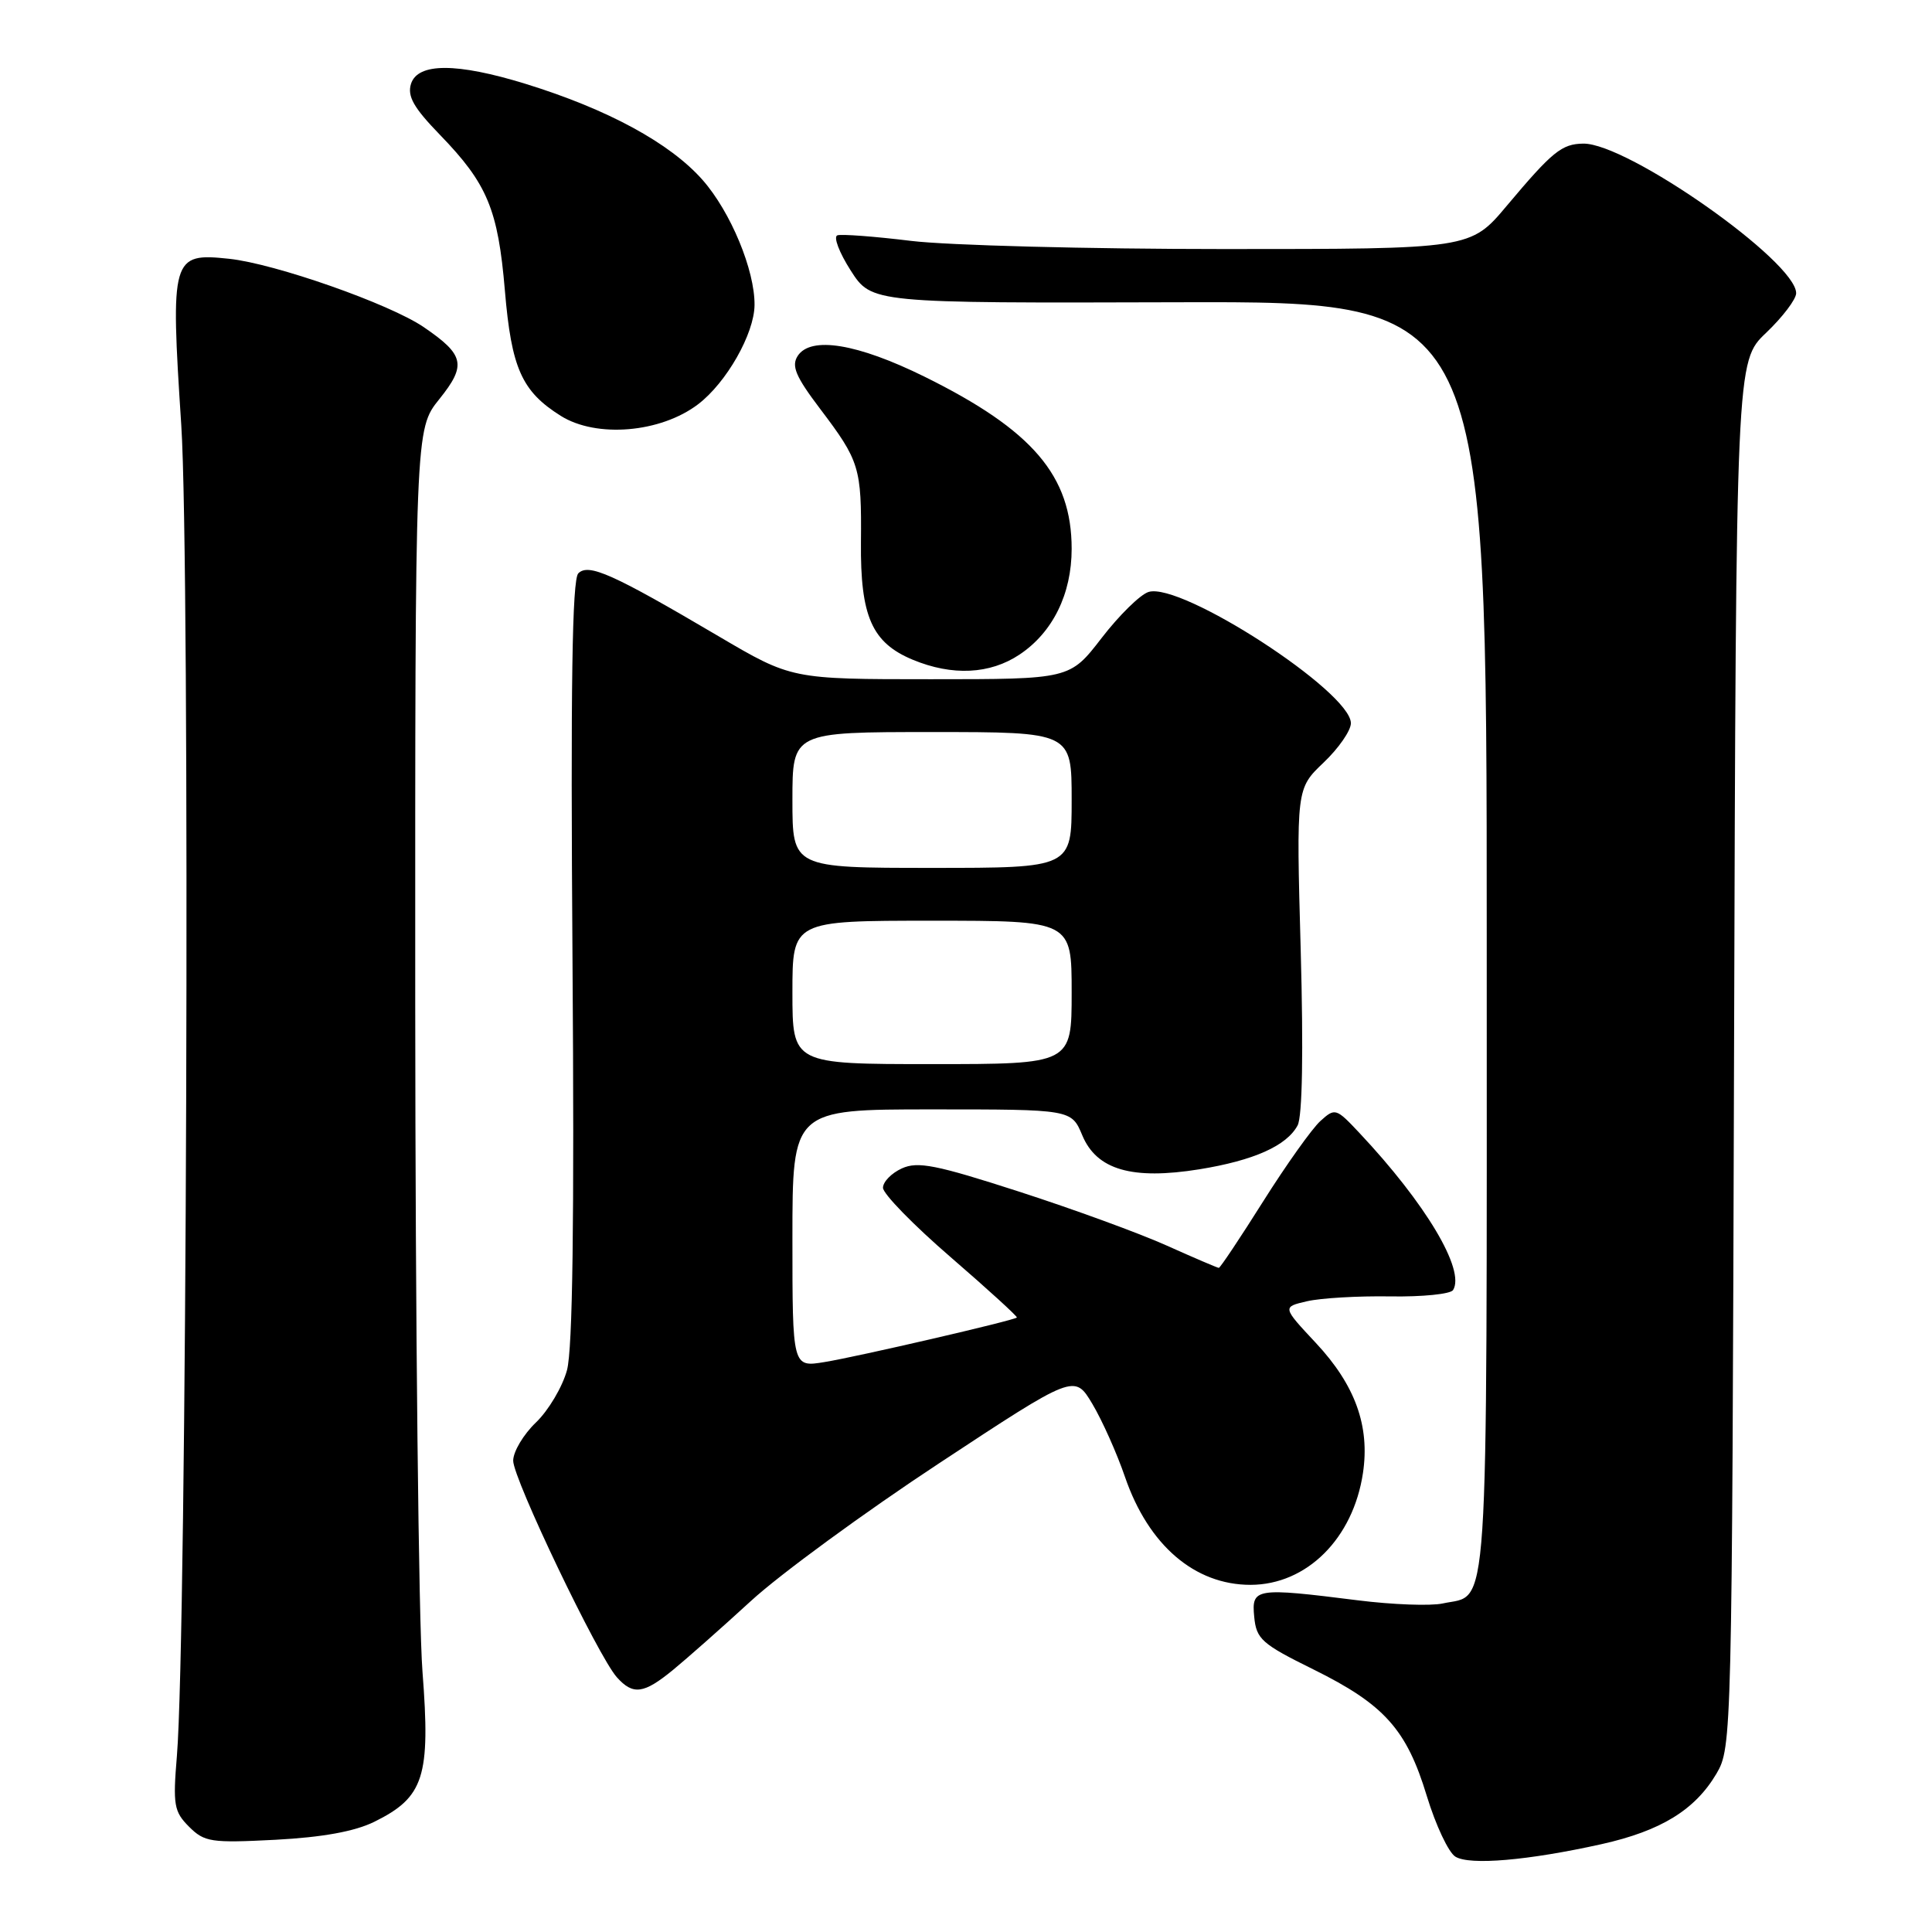 <?xml version="1.0" encoding="UTF-8" standalone="no"?>
<!DOCTYPE svg PUBLIC "-//W3C//DTD SVG 1.1//EN" "http://www.w3.org/Graphics/SVG/1.1/DTD/svg11.dtd" >
<svg xmlns="http://www.w3.org/2000/svg" xmlns:xlink="http://www.w3.org/1999/xlink" version="1.1" viewBox="0 0 256 256">
 <g >
 <path fill="currentColor"
d=" M 212.21 244.36 C 220.09 242.60 224.61 239.82 227.45 235.00 C 229.47 231.55 229.50 230.26 229.77 139.69 C 230.04 47.88 230.04 47.88 234.02 44.10 C 236.21 42.01 238.00 39.65 238.00 38.85 C 238.00 34.65 215.65 18.95 209.79 19.03 C 206.93 19.07 205.70 20.08 199.67 27.25 C 194.85 33.00 194.85 33.00 162.17 33.00 C 144.20 33.00 125.56 32.51 120.73 31.92 C 115.91 31.33 111.51 31.00 110.96 31.18 C 110.40 31.37 111.20 33.46 112.72 35.84 C 115.50 40.17 115.50 40.17 156.25 40.05 C 197.00 39.94 197.00 39.94 197.00 124.40 C 197.00 216.89 197.38 211.10 191.15 212.47 C 189.57 212.81 184.52 212.63 179.92 212.05 C 166.33 210.34 165.82 210.43 166.19 214.24 C 166.47 217.19 167.19 217.83 174.00 221.19 C 183.43 225.85 186.38 229.14 189.06 237.98 C 190.24 241.85 191.94 245.47 192.85 246.02 C 194.75 247.19 202.49 246.52 212.21 244.36 Z  M 49.59 241.40 C 56.19 238.15 57.06 235.44 55.98 221.49 C 55.47 214.90 55.04 175.16 55.02 133.19 C 55.00 56.88 55.00 56.88 58.21 52.89 C 61.84 48.37 61.55 47.03 56.14 43.34 C 51.62 40.26 36.43 34.93 30.35 34.29 C 22.74 33.48 22.57 34.08 24.02 56.34 C 25.22 74.70 24.75 216.95 23.44 232.67 C 22.90 239.17 23.05 240.05 25.05 242.05 C 27.09 244.09 27.96 244.22 36.50 243.78 C 42.72 243.45 46.99 242.68 49.59 241.40 Z  M 89.17 221.28 C 91.00 219.78 95.65 215.67 99.50 212.14 C 103.35 208.60 114.57 200.39 124.44 193.89 C 142.38 182.07 142.38 182.07 144.74 186.02 C 146.04 188.20 147.99 192.56 149.07 195.71 C 152.18 204.75 158.30 210.00 165.70 210.00 C 173.14 209.99 179.30 203.87 180.60 195.18 C 181.53 188.95 179.57 183.53 174.37 177.96 C 169.90 173.18 169.90 173.18 173.20 172.42 C 175.01 172.00 179.97 171.71 184.22 171.78 C 188.46 171.85 192.21 171.47 192.54 170.94 C 194.18 168.29 188.91 159.46 180.13 150.12 C 177.04 146.83 176.90 146.78 174.96 148.54 C 173.86 149.53 170.45 154.32 167.39 159.17 C 164.33 164.03 161.68 168.00 161.50 168.00 C 161.33 168.00 158.22 166.67 154.61 165.05 C 150.99 163.42 142.17 160.20 135.01 157.89 C 124.03 154.34 121.60 153.86 119.50 154.82 C 118.12 155.45 117.00 156.60 117.00 157.39 C 117.00 158.18 121.04 162.33 125.99 166.60 C 130.93 170.87 134.86 174.46 134.74 174.58 C 134.31 174.98 113.58 179.78 109.25 180.48 C 105.00 181.18 105.00 181.18 105.00 164.09 C 105.00 147.00 105.00 147.00 123.49 147.00 C 141.97 147.00 141.97 147.00 143.41 150.44 C 145.32 155.01 150.00 156.37 158.91 154.94 C 166.13 153.77 170.49 151.83 171.94 149.12 C 172.57 147.94 172.72 139.34 172.35 125.88 C 171.76 104.50 171.76 104.50 175.38 101.05 C 177.37 99.16 179.00 96.81 179.00 95.83 C 179.00 91.66 156.49 77.07 152.18 78.44 C 151.08 78.79 148.29 81.53 145.97 84.54 C 141.76 90.00 141.76 90.00 123.32 90.00 C 104.89 90.00 104.89 90.00 95.19 84.29 C 81.17 76.03 77.99 74.61 76.63 75.97 C 75.81 76.79 75.60 90.86 75.86 127.30 C 76.11 161.73 75.88 178.77 75.13 181.55 C 74.53 183.77 72.67 186.90 71.02 188.48 C 69.36 190.07 68.00 192.35 68.00 193.55 C 68.00 195.96 79.26 219.49 81.74 222.25 C 83.88 224.64 85.29 224.46 89.17 221.28 Z  M 135.10 86.73 C 139.50 83.79 142.00 78.71 142.00 72.72 C 142.00 63.04 136.83 56.99 122.50 49.91 C 113.60 45.52 107.43 44.51 105.70 47.16 C 104.84 48.49 105.42 49.88 108.66 54.16 C 113.91 61.09 114.17 61.95 114.08 71.85 C 113.99 81.67 115.53 85.17 120.95 87.42 C 126.18 89.59 131.18 89.35 135.10 86.73 Z  M 92.51 53.56 C 96.26 50.70 99.94 44.23 99.98 40.43 C 100.03 35.81 96.82 28.08 93.10 23.85 C 88.79 18.96 80.54 14.48 69.64 11.11 C 60.51 8.30 55.36 8.30 54.46 11.11 C 53.95 12.75 54.81 14.27 58.29 17.86 C 64.58 24.35 65.99 27.74 66.90 38.50 C 67.77 48.80 69.13 51.85 74.30 55.10 C 79.03 58.07 87.54 57.35 92.51 53.56 Z  M 105.00 131.50 C 105.00 122.00 105.00 122.00 123.50 122.00 C 142.00 122.00 142.00 122.00 142.00 131.50 C 142.00 141.00 142.00 141.00 123.50 141.00 C 105.00 141.00 105.00 141.00 105.00 131.50 Z  M 105.00 106.00 C 105.00 97.00 105.00 97.00 123.50 97.00 C 142.00 97.00 142.00 97.00 142.00 106.00 C 142.00 115.00 142.00 115.00 123.50 115.00 C 105.00 115.00 105.00 115.00 105.00 106.00 Z "/>
</g>
</svg>